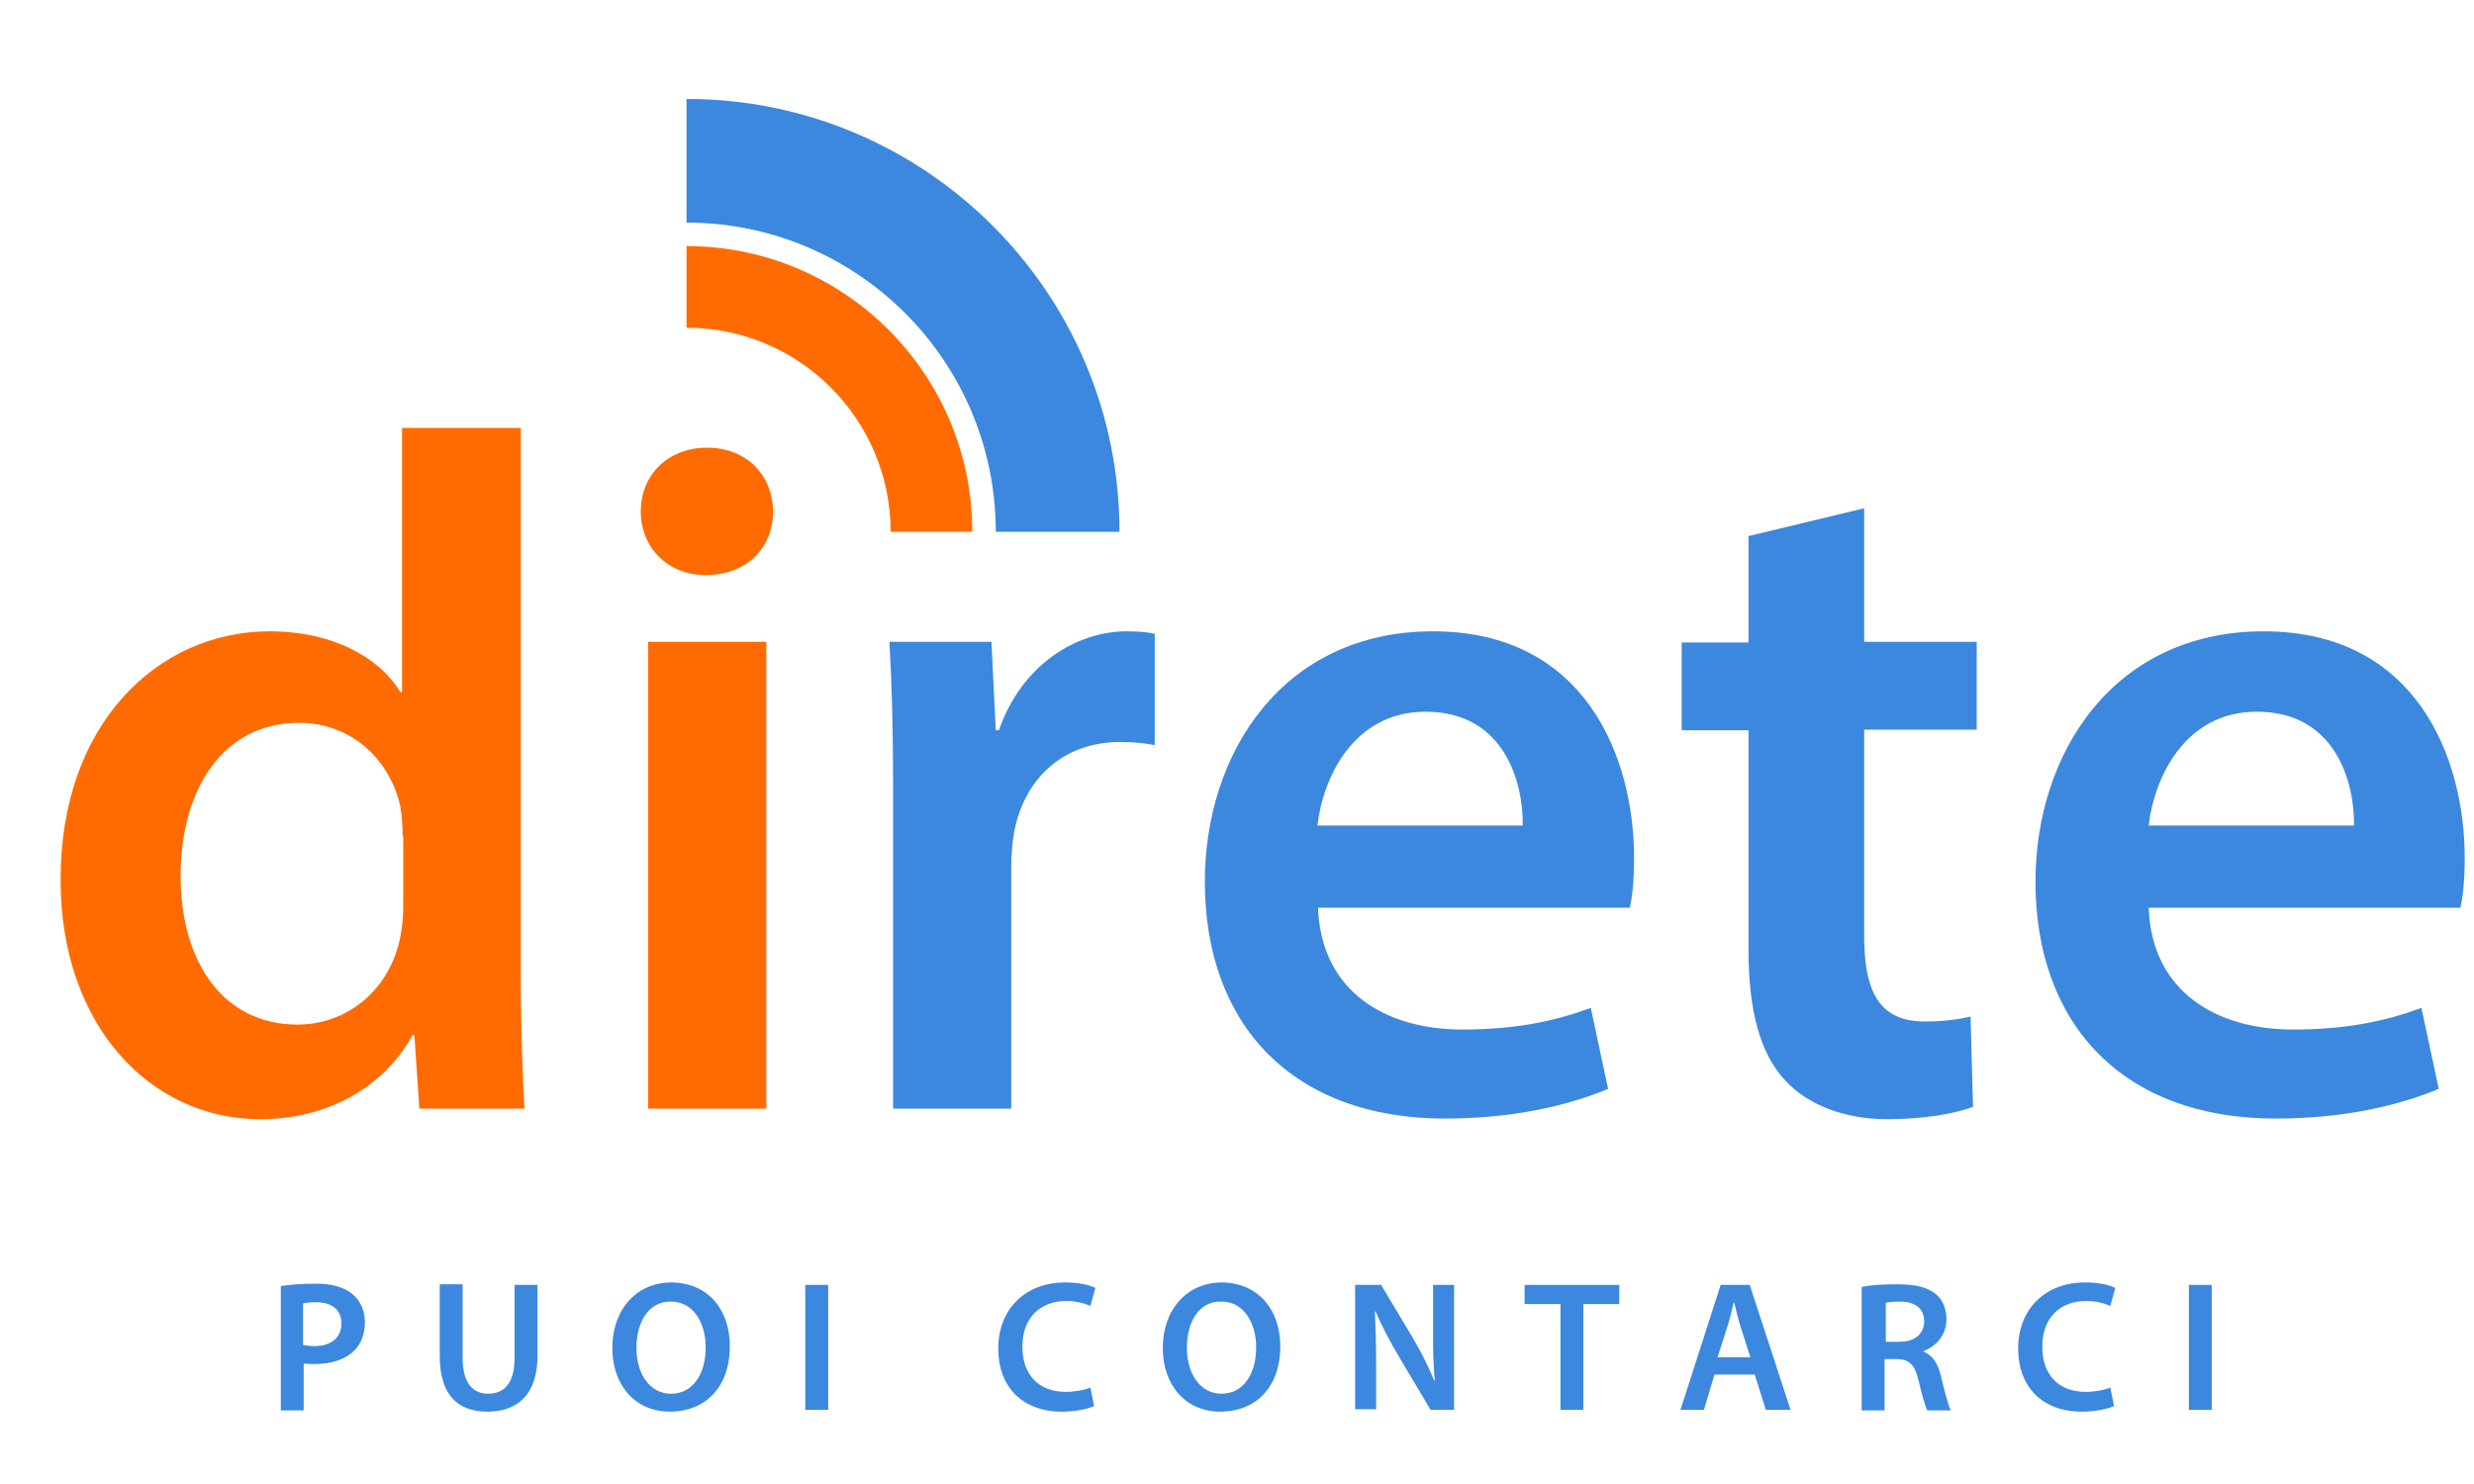 <?xml version="1.0" encoding="utf-8"?>
<!-- Generator: Adobe Illustrator 22.0.1, SVG Export Plug-In . SVG Version: 6.00 Build 0)  -->
<svg version="1.0" id="Livello_1" xmlns="http://www.w3.org/2000/svg" xmlns:xlink="http://www.w3.org/1999/xlink" x="0px" y="0px"
	 viewBox="0 0 400 240" style="enable-background:new 0 0 400 240;" xml:space="preserve">
<g>
	<path style="fill:#3C88DE;" d="M181,86h-20l0,0c0-27.6-22.4-50-50-50l0,0V16l0,0C149.6,16,181,47.3,181,86"/>
	<path style="fill:#FF6B00;" d="M144,86c0-18.2-14.8-33-33-33l0-0.1V39.8l0,0c25.5,0,46.2,20.7,46.2,46.2l0,0L144,86"/>
</g>
<g>
	<g>
		<path style="fill:#FF6B00;" d="M84.2,69.2v88.9c0,7.7,0.3,16,0.6,21.2h-17L67,167.4h-0.3C62.1,175.8,53,181,42.1,181
			c-18,0-32.3-15.4-32.3-38.6c-0.1-25.3,15.7-40.3,33.8-40.3c10.3,0,17.8,4.3,21.1,9.8h0.3V69.2H84.2z M65.1,135.3
			c0-1.5-0.1-3.4-0.4-5c-1.7-7.4-7.8-13.4-16.4-13.4c-12.3,0-19.1,10.8-19.1,24.8c0,13.9,6.9,24,18.9,24c7.8,0,14.6-5.3,16.5-13.6
			c0.4-1.7,0.6-3.6,0.6-5.6V135.3z"/>
		<path style="fill:#FF6B00;" d="M125,82.7c0,5.7-4.1,10.3-10.9,10.3c-6.3,0-10.5-4.6-10.5-10.3c0-5.8,4.3-10.3,10.7-10.3
			C120.8,72.4,124.9,76.9,125,82.7z M104.8,179.3v-75.5h19.1v75.5H104.8z"/>
		<path style="fill:#3C88DE;" d="M144.4,128.1c0-10.1-0.2-17.5-0.6-24.3h16.5l0.7,14.3h0.5c3.7-10.6,12.5-16,20.7-16
			c1.9,0,3,0.1,4.5,0.4v18c-1.6-0.3-3.3-0.5-5.6-0.5c-9.1,0-15.4,5.8-17.1,14.4c-0.3,1.7-0.5,3.7-0.5,5.8v39.1h-19.1V128.1z"/>
		<path style="fill:#3C88DE;" d="M213.1,146.8c0.5,13.7,11.1,19.7,23.3,19.7c8.8,0,15.1-1.4,20.8-3.5l2.8,13.1
			c-6.5,2.7-15.4,4.8-26.4,4.8c-24.5,0-38.8-15.1-38.8-38.3c0-20.8,12.6-40.5,36.9-40.5c24.5,0,32.5,20.2,32.5,36.7
			c0,3.5-0.3,6.4-0.7,8H213.1z M246.2,133.5c0.1-7-3-18.4-15.7-18.4c-11.7,0-16.6,10.7-17.5,18.4H246.2z"/>
		<path style="fill:#3C88DE;" d="M301.4,82.2v21.6h18.2v14.2h-18.2v33.3c0,9.2,2.5,13.9,9.8,13.9c3.3,0,5.7-0.4,7.4-0.8L319,179
			c-2.9,1.1-7.9,2-13.9,2c-7,0-12.9-2.4-16.4-6.2c-4.1-4.3-6-11.3-6-21.2v-35.5h-10.8v-14.2h10.8V86.7L301.4,82.2z"/>
		<path style="fill:#3C88DE;" d="M347.4,146.8c0.5,13.7,11.1,19.7,23.3,19.7c8.8,0,15.1-1.4,20.8-3.5l2.8,13.1
			c-6.5,2.7-15.4,4.8-26.4,4.8c-24.5,0-38.8-15.1-38.8-38.3c0-20.8,12.6-40.5,36.9-40.5c24.5,0,32.5,20.2,32.5,36.7
			c0,3.5-0.3,6.4-0.7,8H347.4z M380.6,133.5c0.1-7-3-18.4-15.7-18.4c-11.7,0-16.6,10.7-17.5,18.4H380.6z"/>
	</g>
</g>
<g>
	<g>
		<path style="fill:#3C88DE;" d="M45.3,208c1.3-0.2,3.2-0.4,5.7-0.4c2.7,0,4.7,0.6,6,1.7c1.2,1,2,2.6,2,4.5c0,1.9-0.6,3.5-1.7,4.6
			c-1.5,1.5-3.8,2.2-6.4,2.2c-0.7,0-1.3,0-1.8-0.1v7.6h-3.7V208z M49,217.5c0.5,0.1,1.1,0.2,1.8,0.2c2.8,0,4.4-1.4,4.4-3.7
			c0-2.2-1.6-3.4-4.1-3.4c-1,0-1.7,0.1-2.1,0.2V217.5z"/>
		<path style="fill:#3C88DE;" d="M74.8,207.8v11.8c0,4,1.6,5.8,4.1,5.8c2.7,0,4.3-1.8,4.3-5.8v-11.8h3.7v11.5c0,6.2-3.2,9-8.1,9
			c-4.7,0-7.7-2.6-7.7-9v-11.6H74.8z"/>
		<path style="fill:#3C88DE;" d="M118,217.7c0,6.8-4.1,10.6-9.7,10.6c-5.7,0-9.3-4.4-9.3-10.3c0-6.2,3.9-10.6,9.6-10.6
			C114.6,207.5,118,211.9,118,217.7z M102.9,218c0,4.1,2.1,7.4,5.6,7.4c3.6,0,5.6-3.3,5.6-7.5c0-3.8-1.9-7.4-5.6-7.4
			C104.9,210.4,102.9,213.8,102.9,218z"/>
		<path style="fill:#3C88DE;" d="M133.9,207.8V228h-3.7v-20.2H133.9z"/>
		<path style="fill:#3C88DE;" d="M176.9,227.4c-0.9,0.4-2.8,0.9-5.2,0.9c-6.4,0-10.3-4-10.3-10.2c0-6.6,4.6-10.7,10.8-10.7
			c2.4,0,4.2,0.5,4.9,0.9l-0.8,2.9c-0.9-0.4-2.3-0.8-3.9-0.8c-4.1,0-7.1,2.6-7.1,7.4c0,4.5,2.6,7.3,7,7.3c1.5,0,3.1-0.3,4-0.7
			L176.9,227.4z"/>
		<path style="fill:#3C88DE;" d="M207,217.7c0,6.8-4.1,10.6-9.7,10.6c-5.7,0-9.3-4.4-9.3-10.3c0-6.2,3.9-10.6,9.6-10.6
			C203.5,207.5,207,211.9,207,217.7z M191.9,218c0,4.1,2.1,7.4,5.6,7.4c3.6,0,5.6-3.3,5.6-7.5c0-3.8-1.9-7.4-5.6-7.4
			C193.8,210.4,191.9,213.8,191.9,218z"/>
		<path style="fill:#3C88DE;" d="M219.1,228v-20.2h4.2l5.2,8.7c1.3,2.2,2.5,4.6,3.4,6.8l0.1,0c-0.3-2.7-0.3-5.3-0.3-8.4v-7.1h3.4
			V228h-3.8l-5.3-8.9c-1.3-2.2-2.6-4.7-3.6-7l-0.1,0c0.1,2.6,0.2,5.3,0.2,8.6v7.2H219.1z"/>
		<path style="fill:#3C88DE;" d="M252.3,210.9h-5.8v-3.1h15.3v3.1H256V228h-3.7V210.9z"/>
		<path style="fill:#3C88DE;" d="M277.2,222.3l-1.7,5.7h-3.8l6.5-20.2h4.7l6.6,20.2h-4l-1.8-5.7H277.2z M283,219.5l-1.6-5
			c-0.4-1.3-0.7-2.6-1-3.8h-0.1c-0.3,1.2-0.6,2.6-1,3.8l-1.6,5H283z"/>
		<path style="fill:#3C88DE;" d="M301.2,208.1c1.4-0.3,3.5-0.4,5.6-0.4c2.9,0,4.9,0.5,6.2,1.6c1.1,0.9,1.7,2.3,1.7,4.1
			c0,2.6-1.8,4.4-3.7,5.1v0.1c1.5,0.6,2.3,1.9,2.8,3.9c0.6,2.5,1.2,4.8,1.6,5.6h-3.8c-0.3-0.6-0.8-2.3-1.4-4.8
			c-0.6-2.6-1.5-3.5-3.6-3.5h-1.9v8.3h-3.7V208.1z M304.9,217h2.2c2.5,0,4-1.3,4-3.3c0-2.2-1.6-3.2-3.9-3.2c-1.2,0-1.9,0.1-2.3,0.2
			V217z"/>
		<path style="fill:#3C88DE;" d="M341.8,227.4c-0.9,0.4-2.8,0.9-5.2,0.9c-6.4,0-10.3-4-10.3-10.2c0-6.6,4.6-10.7,10.8-10.7
			c2.4,0,4.2,0.5,4.9,0.9l-0.8,2.9c-0.9-0.4-2.3-0.8-3.9-0.8c-4.1,0-7.1,2.6-7.1,7.4c0,4.5,2.6,7.3,7,7.3c1.5,0,3.1-0.3,4-0.7
			L341.8,227.4z"/>
		<path style="fill:#3C88DE;" d="M357.6,207.8V228h-3.7v-20.2H357.6z"/>
	</g>
</g>
</svg>
